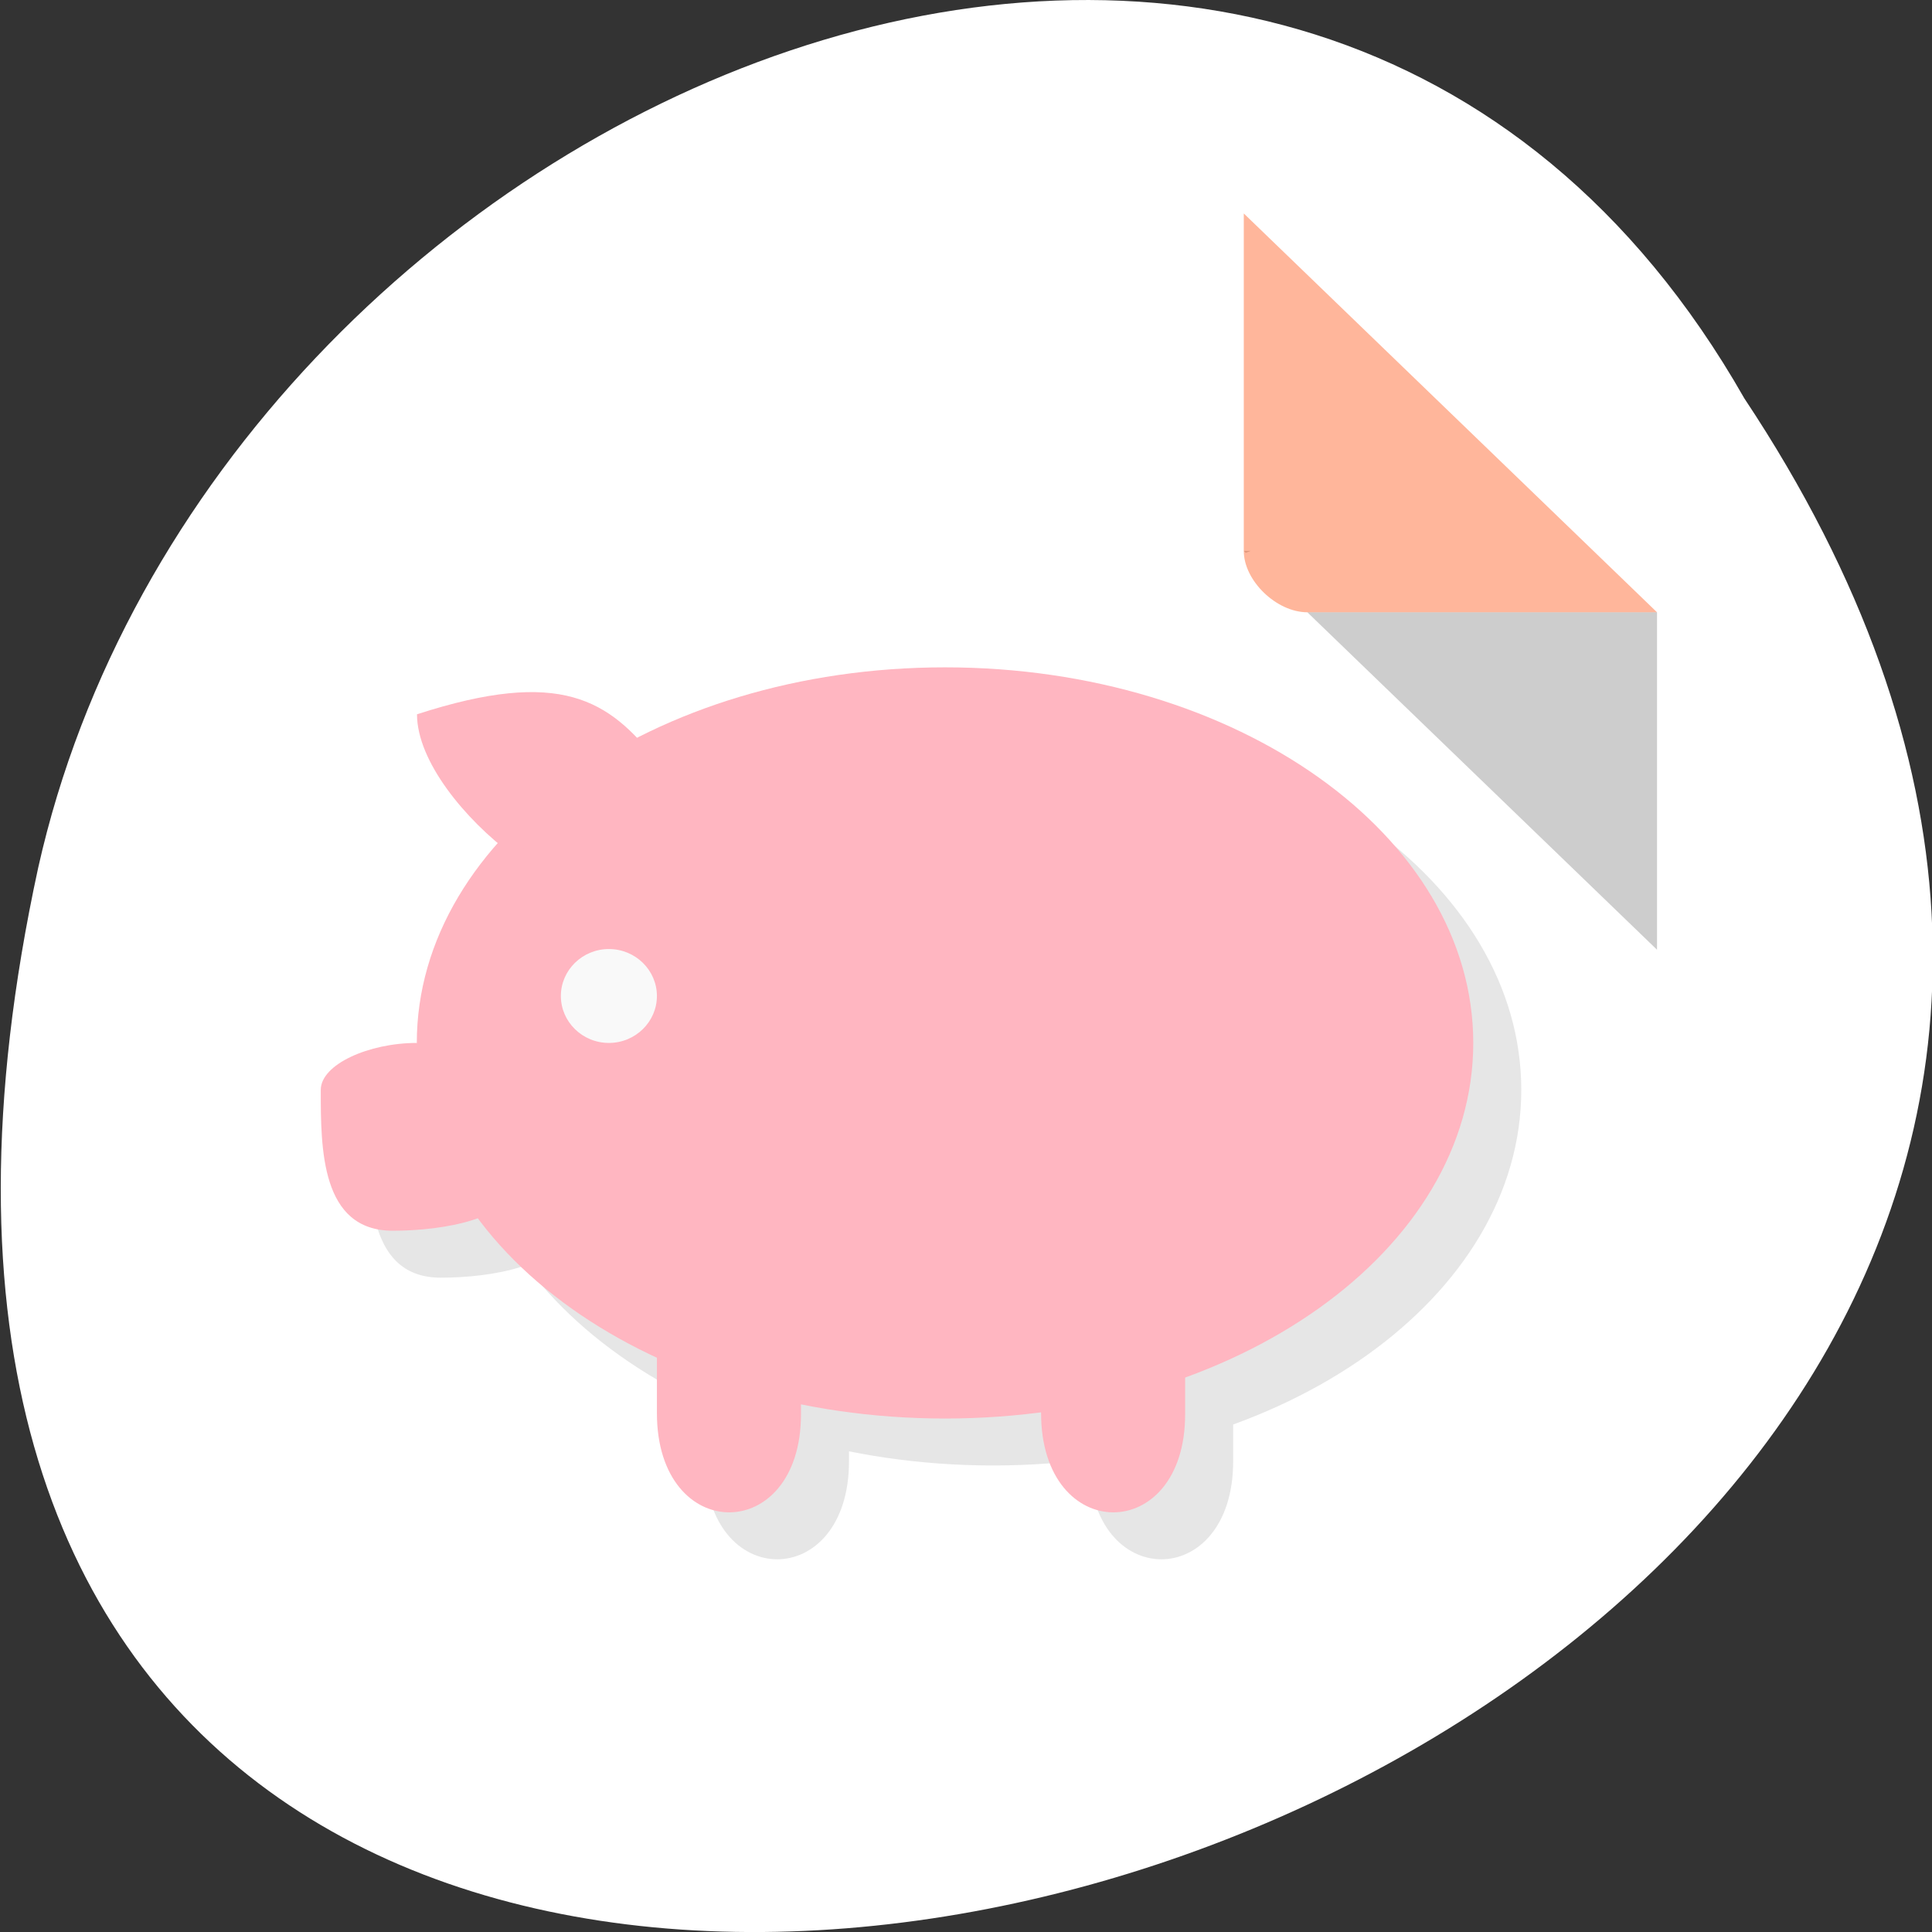 <svg xmlns="http://www.w3.org/2000/svg" xmlns:xlink="http://www.w3.org/1999/xlink" viewBox="0 0 256 256"><rect x="0" y="0" width="256" height="256" fill="#333333" stroke="none"/><defs><clipPath><rect width="46" height="46" x="1" y="1" rx="4" style="fill:#1890d0"/></clipPath><clipPath id="0"><path transform="matrix(15.333 0 0 11.5 415 -125.5)" d="m -24 13 c 0 1.105 -0.672 2 -1.5 2 -0.828 0 -1.5 -0.895 -1.5 -2 0 -1.105 0.672 -2 1.5 -2 0.828 0 1.5 0.895 1.5 2 z"/></clipPath><clipPath><rect width="46" height="46" x="1" y="1" rx="4" style="fill:#1890d0"/></clipPath><clipPath><rect width="46" height="46" x="1" y="1" rx="4" style="fill:#1890d0"/></clipPath><clipPath><rect width="46" height="46" x="1" y="1" rx="4" style="fill:#1890d0"/></clipPath><clipPath><rect width="46" height="46" x="1" y="1" rx="4" style="fill:#1890d0"/></clipPath><clipPath><rect width="46" height="46" x="1" y="1" rx="4" style="fill:#1890d0"/></clipPath><clipPath><rect width="46" height="46" x="1" y="1" rx="4" style="fill:#1890d0"/></clipPath><clipPath><rect width="46" height="46" x="1" y="1" rx="4" style="fill:#1890d0"/></clipPath><clipPath><rect width="46" height="46" x="1" y="1" rx="4" style="fill:#1890d0"/></clipPath><clipPath><rect width="46" height="46" x="1" y="1" rx="4" style="fill:#1890d0"/></clipPath><clipPath><rect width="46" height="46" x="1" y="1" rx="4" style="fill:#1890d0"/></clipPath><clipPath><rect width="46" height="46" x="1" y="1" rx="4" style="fill:#1890d0"/></clipPath><clipPath><rect width="46" height="46" x="1" y="1" rx="4" style="fill:#1890d0"/></clipPath><clipPath><rect width="46" height="46" x="1" y="1" rx="4" style="fill:#1890d0"/></clipPath><clipPath><rect width="46" height="46" x="1" y="1" rx="4" style="fill:#1890d0"/></clipPath><clipPath><rect width="46" height="46" x="1" y="1" rx="4" style="fill:#1890d0"/></clipPath><clipPath><rect width="46" height="46" x="1" y="1" rx="4" style="fill:#1890d0"/></clipPath><clipPath><rect width="46" height="46" x="1" y="1" rx="4" style="fill:#1890d0"/></clipPath><clipPath><rect width="46" height="46" x="1" y="1" rx="4" style="fill:#1890d0"/></clipPath><clipPath><rect width="46" height="46" x="1" y="1" rx="4" style="fill:#1890d0"/></clipPath></defs><g style="fill:#fff"><path d="m -1374.42 1658.71 c 127.95 -192.46 -280.09 -311 -226.07 -62.2 23.02 102.82 167.39 165.22 226.07 62.2 z" transform="matrix(1 0 0 -1 1605.55 1711.49)" style="fill:#fff;color:#000"/></g><g transform="matrix(6.363 0 0 6.221 -33.853 -4.889)"><g style="clip-path:url(#0)"><g transform="translate(1 1)" style="opacity:0.1"><path d="m 36 23 c 0 4.418 -4.926 8 -11 8 -6.074 0 -11 -3.582 -11 -8 0 -4.418 4.926 -8 11 -8 6.074 0 11 3.582 11 8"/><path d="m 19 22 c 0 0.551 -0.449 1 -1 1 -0.551 0 -1 -0.449 -1 -1 0 -0.551 0.449 -1 1 -1 0.551 0 1 0.449 1 1"/><use xlink:href="#1"/><use xlink:href="#2"/><path d="m 21.711 17.824 c 2.84 -1.09 4.734 -1.09 7.578 0 0.945 0.363 0.945 1.523 0 1.086 -2.844 -1.086 -4.738 -1.086 -7.578 0 -0.945 0.391 -0.945 -0.699 0 -1.086"/><use xlink:href="#3"/><use xlink:href="#4"/></g></g><path d="m 36 23 c 0 4.418 -4.926 8 -11 8 -6.074 0 -11 -3.582 -11 -8 0 -4.418 4.926 -8 11 -8 6.074 0 11 3.582 11 8" style="fill:#ffb6c1"/><path d="m 19 22 c 0 0.551 -0.449 1 -1 1 -0.551 0 -1 -0.449 -1 -1 0 -0.551 0.449 -1 1 -1 0.551 0 1 0.449 1 1" style="fill:#f9f9f9"/><g style="fill:#ffb6c1"><path d="m 19 27 v 3.883 c 0 2.816 3 2.816 3 0.027 v -3.715" id="1"/><path d="m 27 27 v 3.883 c 0 2.816 3 2.816 3 0.027 v -3.715" id="2"/><path d="m 16 19 c -0.996 -0.758 -1.996 -2 -1.996 -3 3 -0.996 4 -0.301 5 1" id="3"/><path d="m 14 23 c -1 0 -2 0.457 -2 1 0 1.25 0 3 1.5 3 1.086 0 2.5 -0.27 2.5 -1" id="4"/></g></g><g transform="matrix(4.212 0 0 4.065 42.659 24.22)"><path d="M 29,12 29.062,12.062 29.219,12 29,12 z m 2,2 11,11 0,-11 -11,0 z" style="fill-opacity:0.196"/><path d="m 29 1 l 13 13 h -11 c -0.971 0 -2 -1.029 -2 -2 v -11 z" style="fill:#ff4500;fill-opacity:0.392"/></g></svg>